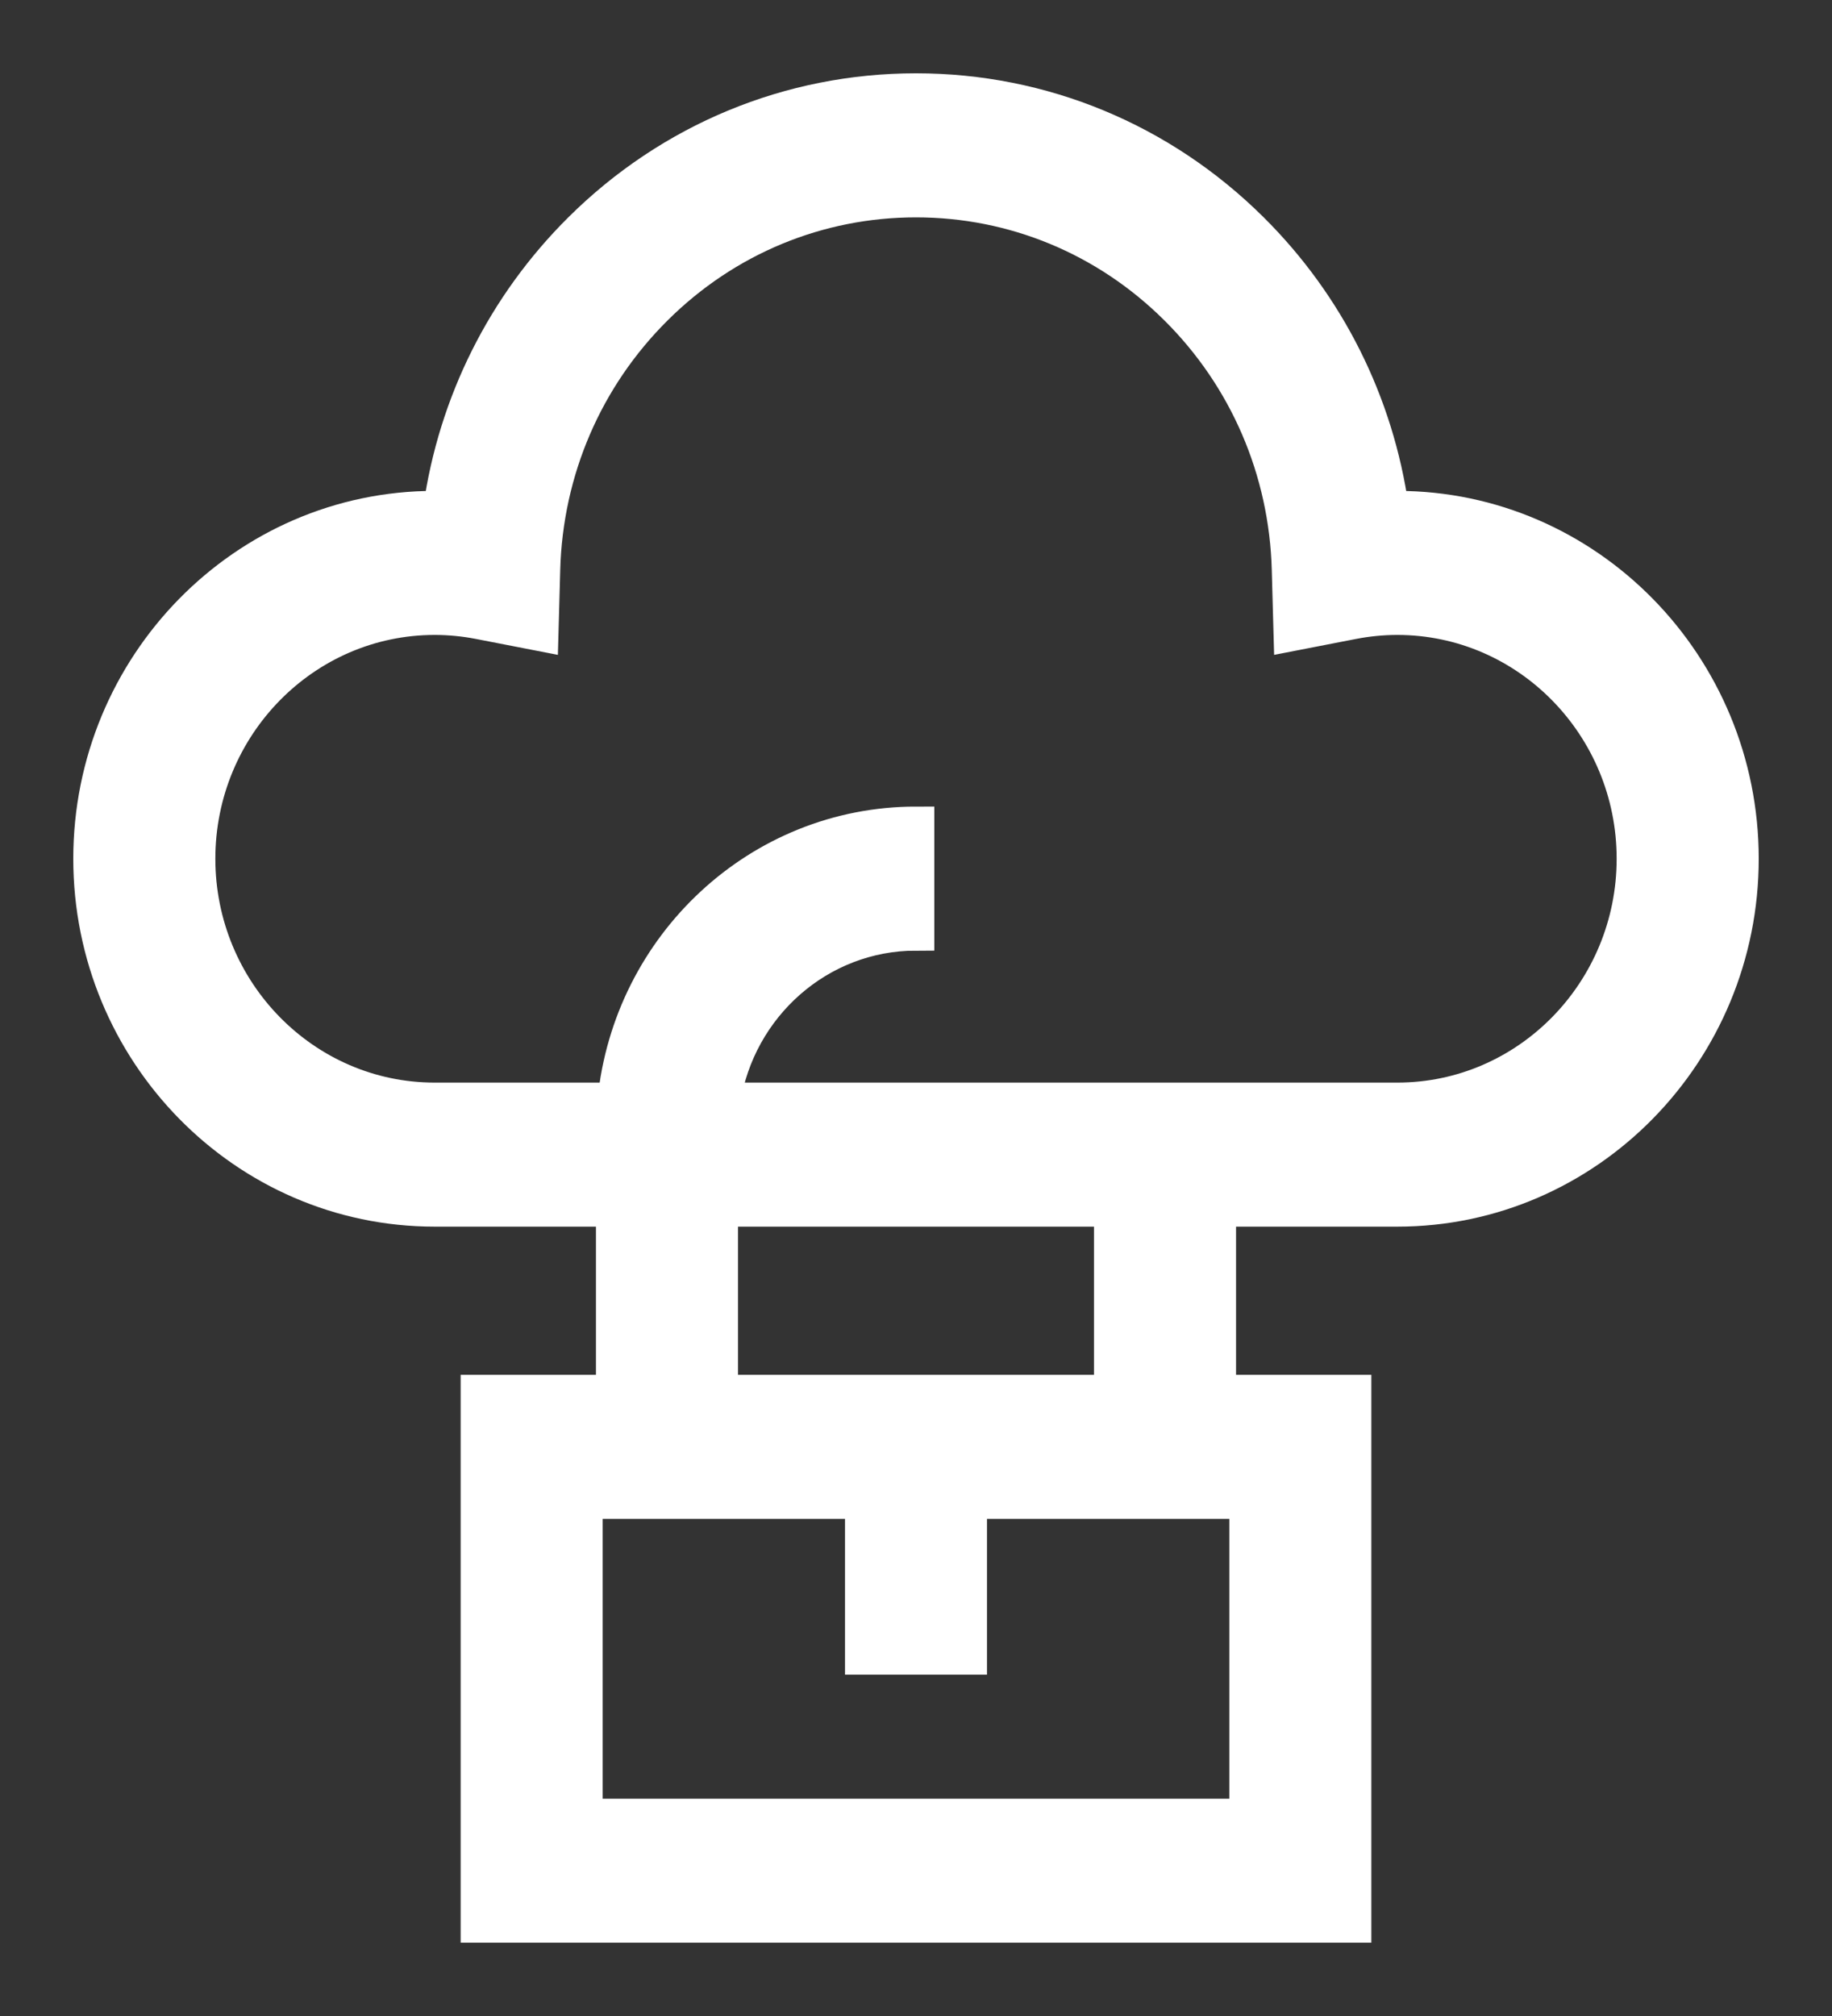 <?xml version="1.0" encoding="UTF-8"?>
<svg width="20px" height="22px" viewBox="0 0 20 22" version="1.1" xmlns="http://www.w3.org/2000/svg" xmlns:xlink="http://www.w3.org/1999/xlink">
    <rect x="0" y="0" width="20" height="22" fill="#333333" stroke="none"/>
    <!-- Generator: Sketch 55.1 (78136) - https://sketchapp.com -->
    <title>computer</title>
    <desc>Created with Sketch.</desc>
    <g id="Page-1" stroke="none" stroke-width="1" fill="none" fill-rule="evenodd">
        <g id="03-1-currency_wallet_new" transform="translate(-32, -228)" fill="#FFFFFF" fill-rule="nonzero" stroke="#FFFFFF" stroke-width="0.4">
            <g id="leftbar">
                <g id="Group-6" transform="translate(33, 228)">
                    <g id="computer">
                        <path d="M14.255,5.557 C14.231,5.557 14.206,5.558 14.181,5.558 C14.017,4.404 13.487,3.34 12.654,2.513 C11.671,1.537 10.373,1 9,1 C7.627,1 6.329,1.537 5.346,2.513 C4.513,3.34 3.983,4.404 3.819,5.558 C3.794,5.558 3.769,5.557 3.745,5.557 C1.68,5.557 0,7.268 0,9.371 C0,11.475 1.68,13.186 3.745,13.186 L5.706,13.186 L5.706,15.203 L4.229,15.203 L4.229,21 L13.771,21 L13.771,15.203 L12.294,15.203 L12.294,13.186 L14.255,13.186 C16.32,13.186 18,11.475 18,9.371 C18,7.268 16.32,5.557 14.255,5.557 Z M12.621,16.375 L12.621,19.828 L5.379,19.828 L5.379,16.375 L8.425,16.375 L8.425,18.075 L9.575,18.075 L9.575,16.375 L12.621,16.375 L12.621,16.375 Z M6.857,15.203 L6.857,13.186 L11.143,13.186 L11.143,15.203 L6.857,15.203 Z M14.255,12.014 L6.883,12.014 C7.045,10.972 7.933,10.174 9,10.174 L9,9.002 C7.297,9.002 5.892,10.324 5.723,12.014 L3.745,12.014 C2.314,12.014 1.151,10.828 1.151,9.371 C1.151,7.915 2.314,6.729 3.745,6.729 C3.908,6.729 4.073,6.745 4.233,6.776 L4.897,6.905 L4.916,6.217 C4.945,5.13 5.383,4.113 6.149,3.353 C6.916,2.591 7.929,2.172 9,2.172 C10.071,2.172 11.084,2.591 11.851,3.353 C12.617,4.113 13.055,5.13 13.084,6.217 L13.103,6.905 L13.767,6.776 C13.927,6.745 14.092,6.729 14.255,6.729 C15.686,6.729 16.849,7.915 16.849,9.371 C16.849,10.828 15.686,12.014 14.255,12.014 Z" id="Shape"></path>
                    </g>
                </g>
            </g>
        </g>
    </g>
</svg>